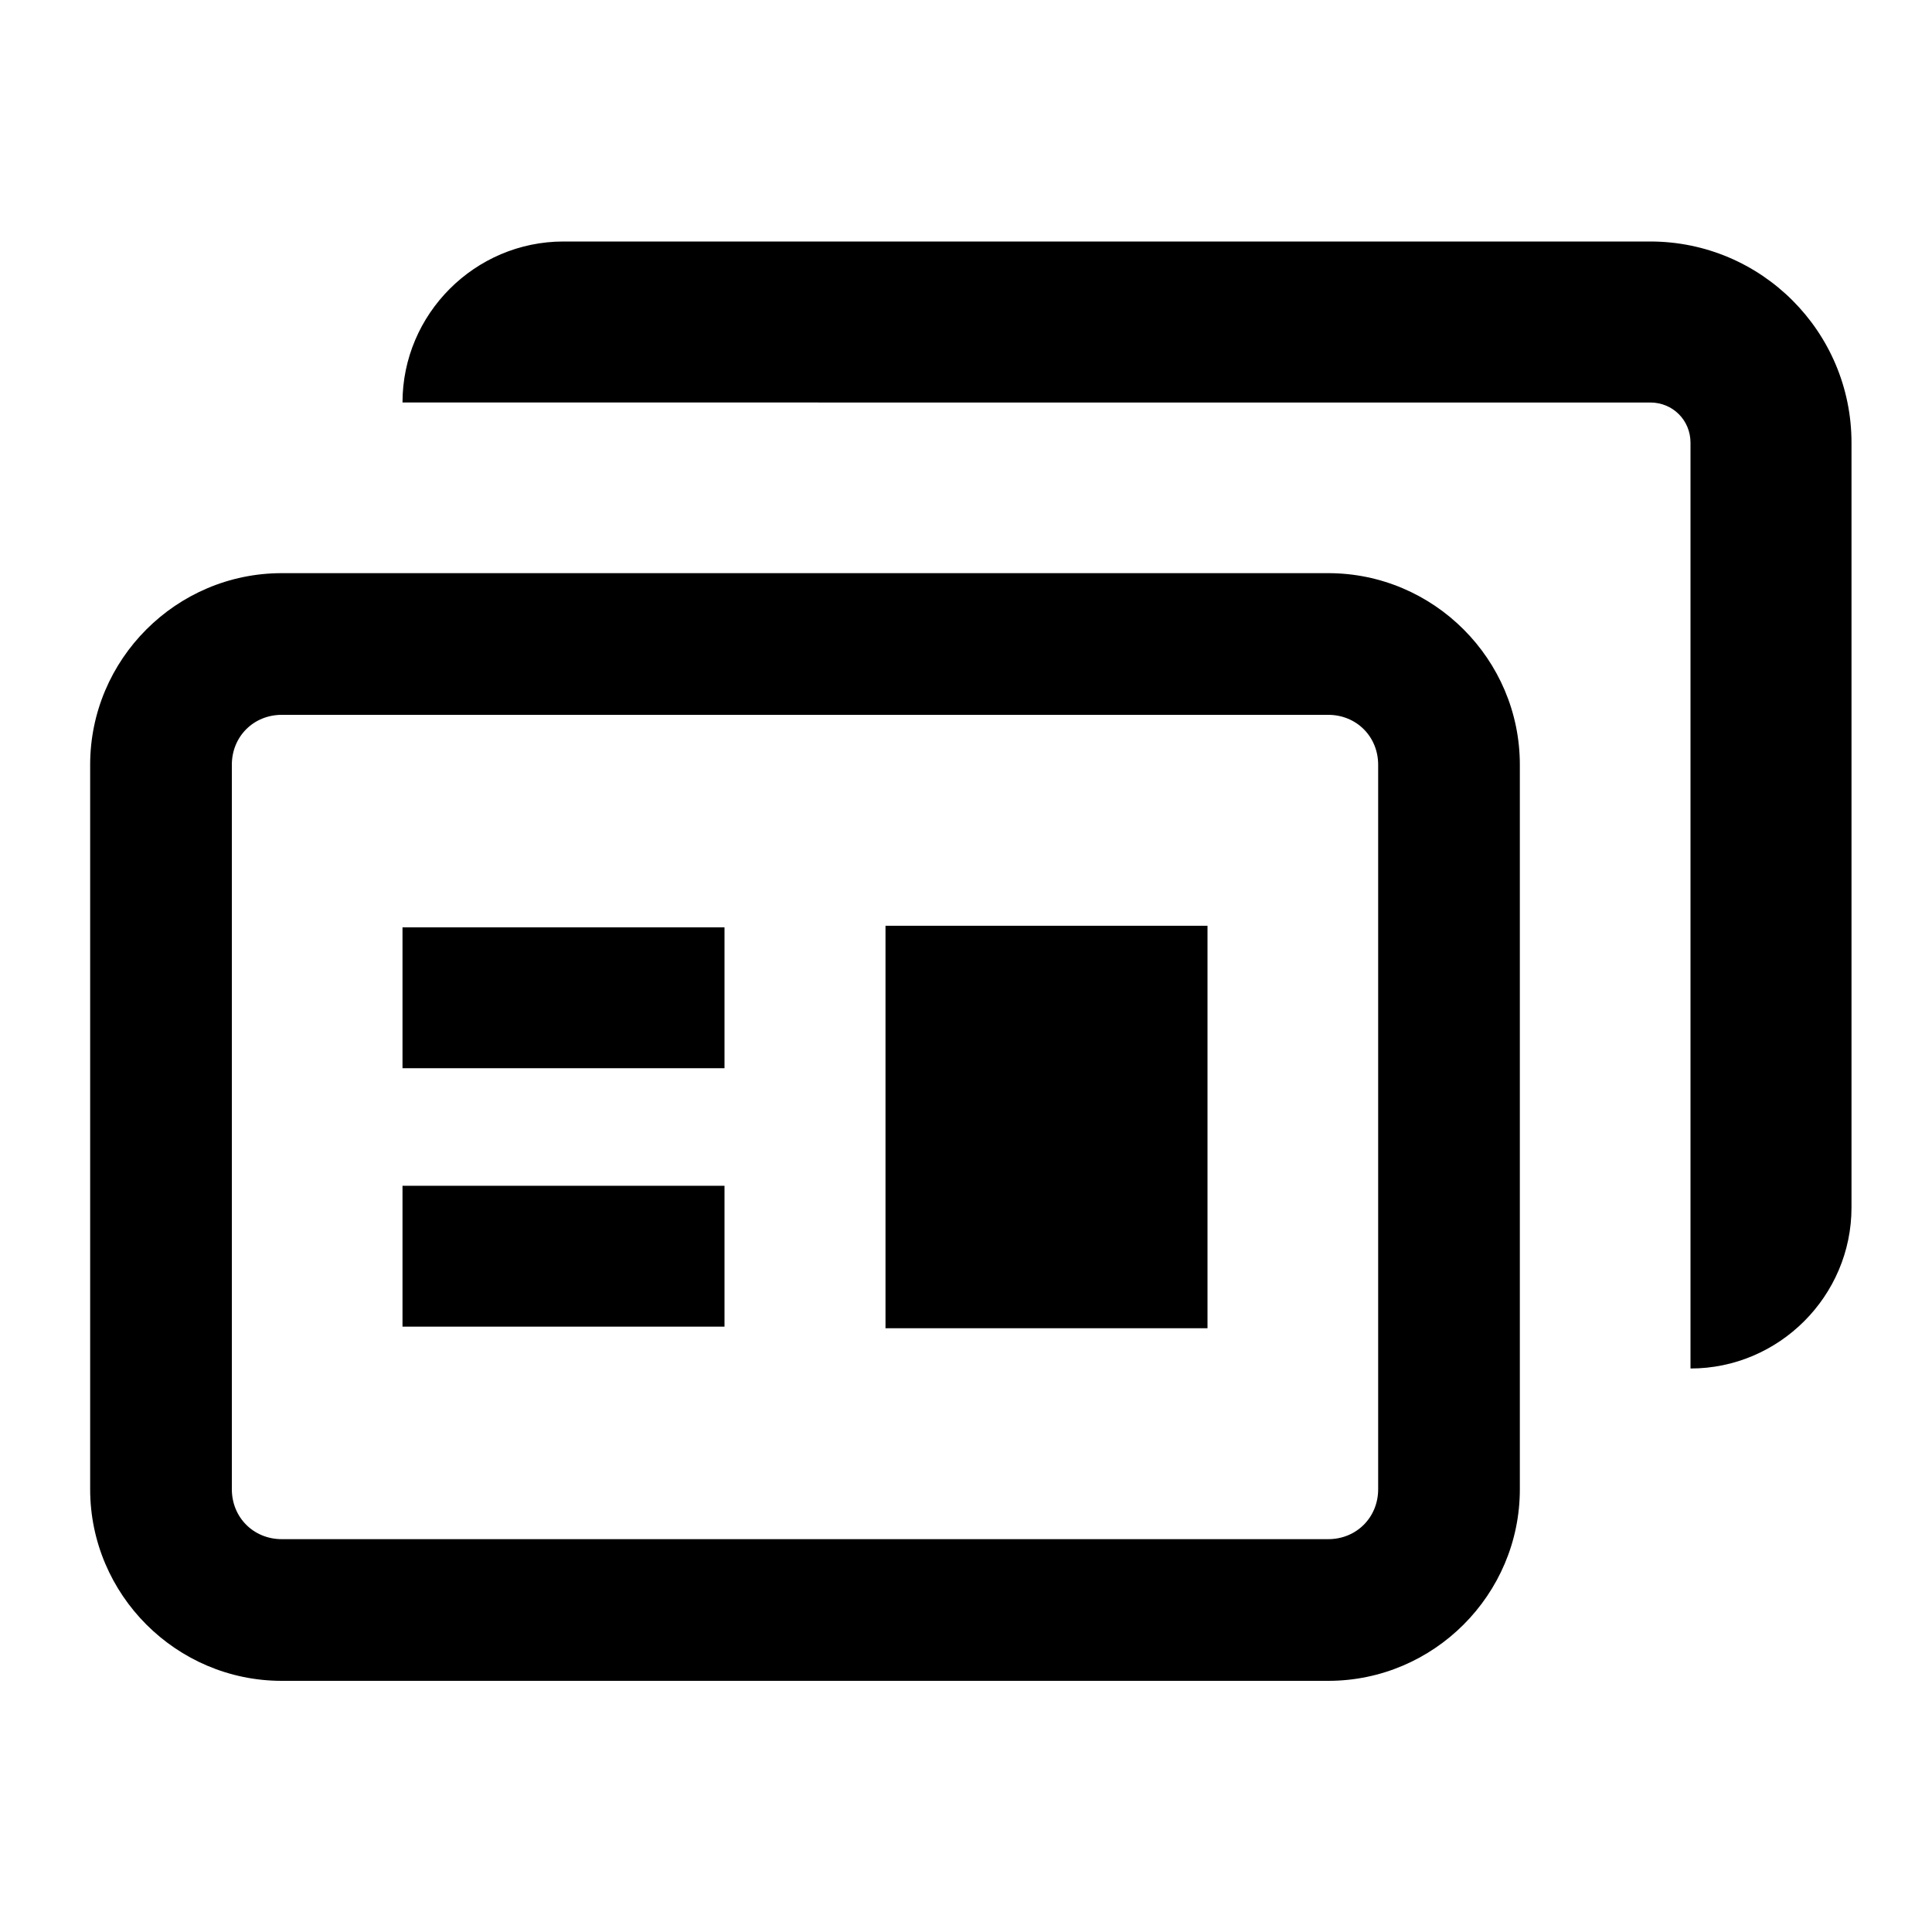 <?xml version="1.0" encoding="UTF-8"?>
<svg xmlns="http://www.w3.org/2000/svg" width="24" height="24" viewBox="0 0 24 24">
    <path d="M7 3h13.5C21.88 3 23 4.12 23 5.5V15c0 1.1-.9 2-2 2V5.5c0-.28-.22-.5-.5-.5H5c0-1.1.9-2 2-2Zm2 10.27v-1.75H5v1.75h4Zm0 3.21v-1.75H5v1.75h4Zm2 .02h4v-5h-4v5Zm-9.88 2c0 1.31 1.07 2.38 2.38 2.38h13c1.31 0 2.38-1.07 2.38-2.38v-9c0-1.31-1.07-2.38-2.38-2.38h-13c-1.31 0-2.38 1.07-2.38 2.38v9ZM16.5 8.88c.35 0 .62.27.62.62v9c0 .35-.27.62-.62.62h-13c-.35 0-.62-.27-.62-.62v-9c0-.35.27-.62.62-.62h13Z"/>
</svg>
